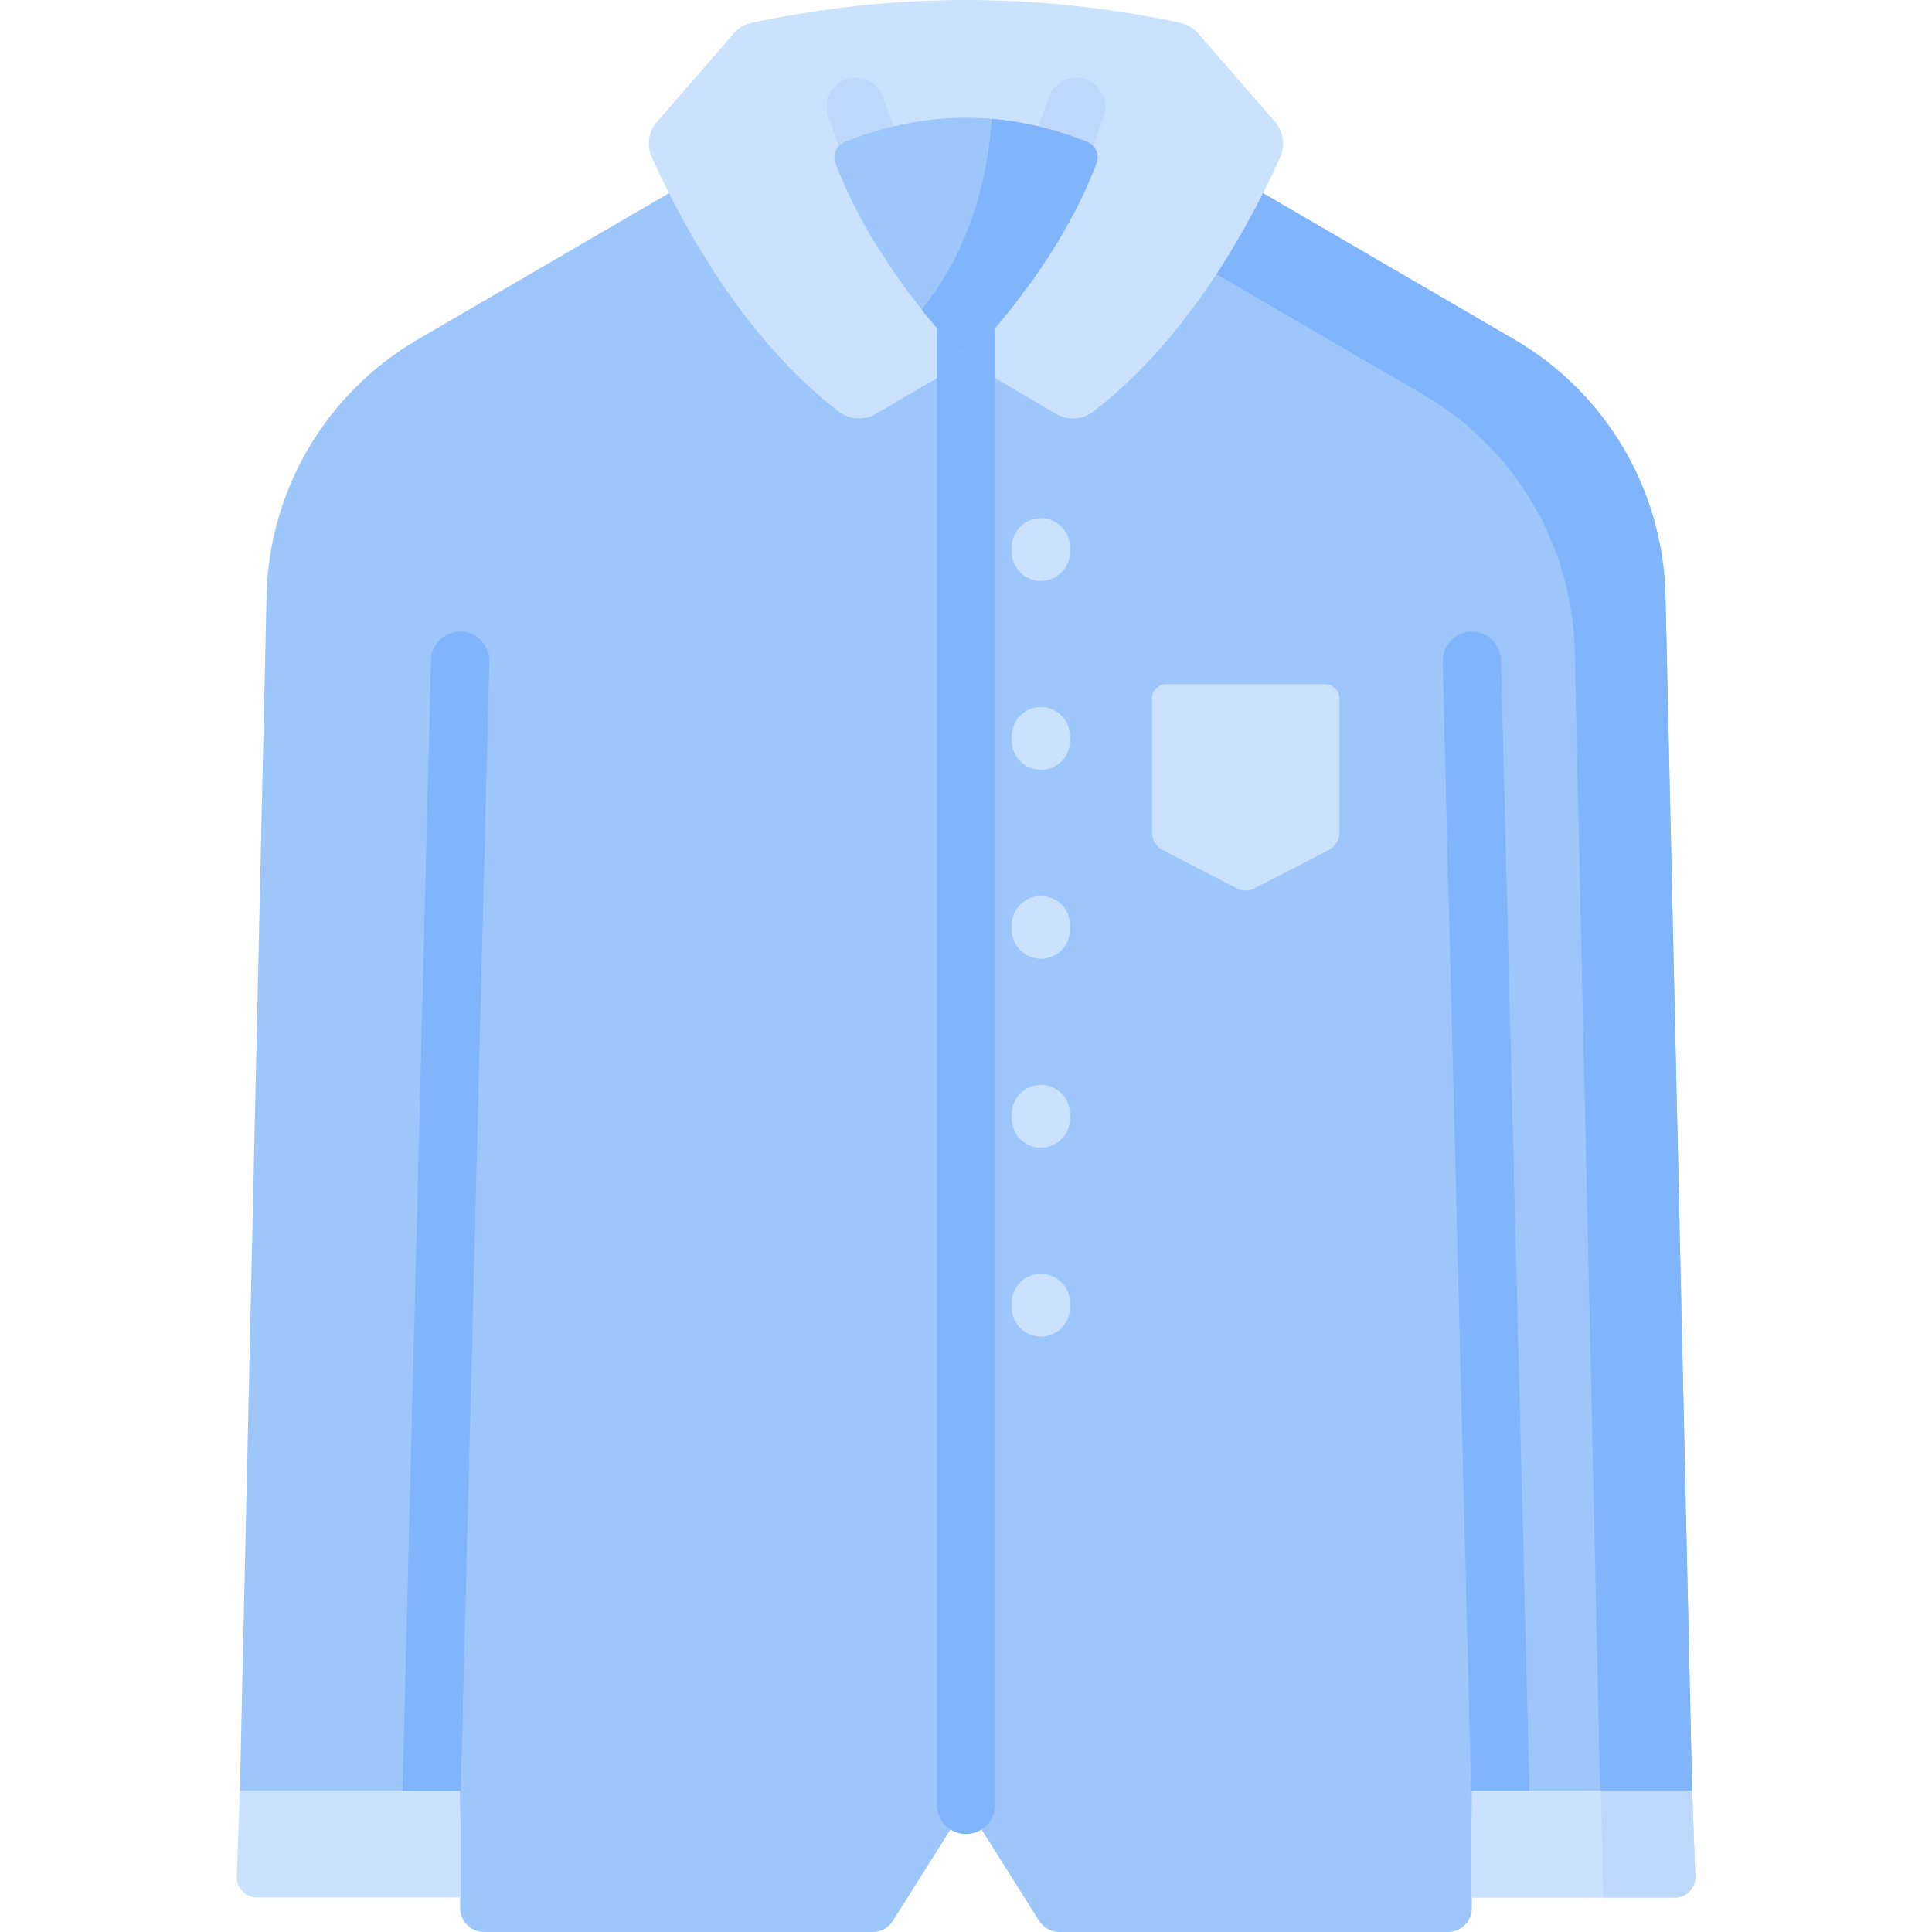 <svg id="Capa_1" enable-background="new 0 0 512 512" height="512" viewBox="0 0 512 512" width="512" xmlns="http://www.w3.org/2000/svg"><g><path d="m441.358 157.563c-.745-27.949-15.901-53.521-40.06-67.593l-70.113-40.838-75.185 3.36-75.185-3.359-70.113 40.837c-24.159 14.072-39.315 39.644-40.06 67.593l-7.076 317.037h58.383v31.062c0 3.501 2.838 6.338 6.338 6.338h102.98c2.177 0 4.201-1.117 5.362-2.959l19.371-30.731 19.37 30.731c1.161 1.842 3.185 2.959 5.362 2.959h102.98c3.501 0 6.338-2.838 6.338-6.338v-31.062h58.384z" fill="#9dc6fb"/><g><path d="m307.145 63.798 70.113 40.838c24.159 14.072 39.315 39.644 40.06 67.593l6.749 302.371h24.367l-7.077-317.037c-.745-27.949-15.901-53.521-40.06-67.593l-70.113-40.838-75.184 3.36z" fill="#80b4fb"/></g><path d="m312.738 6.026c-37.826-8.035-75.651-8.035-113.477 0-1.874.398-3.566 1.41-4.823 2.857l-20.309 23.36c-2.277 2.619-2.822 6.324-1.387 9.483 11.373 25.033 27.844 50.639 49.455 67.308 2.868 2.212 6.788 2.475 9.915.647l19.413-11.352c2.763-1.616 6.183-1.616 8.946 0l19.413 11.352c3.127 1.828 7.047 1.565 9.915-.647 21.612-16.669 38.083-42.275 49.455-67.308 1.435-3.159.89-6.864-1.387-9.483l-20.309-23.36c-1.254-1.446-2.945-2.459-4.82-2.857z" fill="#cbe2ff"/><path d="m352.195 225.232-19.727 10.19c-1.471.76-3.218.76-4.689 0l-19.727-10.19c-1.698-.877-2.764-2.628-2.764-4.539v-35.609c0-2.065 1.674-3.74 3.74-3.74h42.193c2.065 0 3.74 1.674 3.74 3.74v35.609c-.001 1.91-1.068 3.662-2.766 4.539z" fill="#cbe2ff"/><g><g><path d="m275.839 153.958c-4.268 0-7.727-3.459-7.727-7.727v-1.186c0-4.267 3.459-7.727 7.727-7.727s7.727 3.459 7.727 7.727v1.186c0 4.267-3.459 7.727-7.727 7.727z" fill="#cbe2ff"/></g><g><path d="m275.839 204.021c-4.268 0-7.727-3.459-7.727-7.727v-1.187c0-4.267 3.459-7.727 7.727-7.727s7.727 3.459 7.727 7.727v1.187c0 4.267-3.459 7.727-7.727 7.727z" fill="#cbe2ff"/></g><g><path d="m275.839 254.083c-4.268 0-7.727-3.459-7.727-7.727v-1.186c0-4.267 3.459-7.727 7.727-7.727s7.727 3.459 7.727 7.727v1.186c0 4.268-3.459 7.727-7.727 7.727z" fill="#cbe2ff"/></g><g><path d="m275.839 304.146c-4.268 0-7.727-3.459-7.727-7.727v-1.186c0-4.268 3.459-7.727 7.727-7.727s7.727 3.459 7.727 7.727v1.186c0 4.268-3.459 7.727-7.727 7.727z" fill="#cbe2ff"/></g><g><path d="m275.839 354.208c-4.268 0-7.727-3.459-7.727-7.727v-1.186c0-4.268 3.459-7.727 7.727-7.727s7.727 3.459 7.727 7.727v1.186c0 4.268-3.459 7.727-7.727 7.727z" fill="#cbe2ff"/></g></g><g><g><path d="m230.693 46.982c-3.167 0-6.138-1.962-7.271-5.115l-3.931-10.936c-1.444-4.016.642-8.442 4.657-9.885 4.012-1.438 8.442.641 9.885 4.658l3.931 10.936c1.444 4.016-.642 8.442-4.657 9.885-.863.31-1.745.457-2.614.457z" fill="#bed8fb"/></g><g><path d="m281.307 46.982c-.868 0-1.751-.147-2.614-.457-4.015-1.444-6.101-5.87-4.657-9.885l3.931-10.936c1.444-4.016 5.874-6.098 9.885-4.658 4.015 1.444 6.101 5.87 4.657 9.885l-3.931 10.936c-1.133 3.152-4.104 5.115-7.271 5.115z" fill="#bed8fb"/></g></g><g><path d="m256 486.038c-4.268 0-7.727-3.459-7.727-7.727v-403.202c0-4.267 3.459-7.727 7.727-7.727s7.727 3.459 7.727 7.727v403.202c-.001 4.268-3.46 7.727-7.727 7.727z" fill="#80b4fb"/></g><g><path d="m221.409 43.236c6.349 16.833 17.259 33.044 31.287 48.83 1.756 1.976 4.851 1.976 6.607 0 14.029-15.785 24.938-31.996 31.287-48.83.844-2.238-.276-4.752-2.497-5.638-21.396-8.537-42.792-8.537-64.188 0-2.221.886-3.34 3.4-2.496 5.638z" fill="#9dc6fb"/><path d="m244.272 82.047c2.661 3.36 5.474 6.699 8.424 10.019 1.756 1.976 4.851 1.976 6.607 0 14.029-15.786 24.938-31.997 31.288-48.831.843-2.234-.27-4.748-2.488-5.633-8.422-3.361-16.845-5.399-25.267-6.115-.937 13.802-4.937 33.652-18.564 50.56z" fill="#80b4fb"/></g><g><path d="m114.223 488.739c-4.268 0-7.727-3.459-7.727-7.727l7.727-305.901c0-4.267 3.459-7.727 7.727-7.727s7.727 3.459 7.727 7.727l-7.727 305.901c0 4.268-3.459 7.727-7.727 7.727z" fill="#80b4fb"/></g><g><path d="m397.777 489.528c-4.268 0-7.727-3.459-7.727-7.727l-7.727-306.69c0-4.267 3.459-7.727 7.727-7.727s7.727 3.459 7.727 7.727l7.727 306.69c0 4.268-3.459 7.727-7.727 7.727z" fill="#80b4fb"/></g><path d="m390.051 502.878h53.821c3.055 0 5.5-2.536 5.389-5.589l-.827-22.689h-58.384v28.278z" fill="#cbe2ff"/><path d="m390.051 502.878h53.821c3.055 0 5.5-2.536 5.389-5.589l-.827-22.689h-58.384v28.278z" fill="#cbe2ff"/><path d="m448.434 474.6h-24.194l.647 28.278h18.984c3.055 0 5.5-2.536 5.389-5.589z" fill="#bed8fb"/><path d="m121.949 502.878h-53.821c-3.055 0-5.5-2.536-5.389-5.589l.827-22.689h58.383z" fill="#cbe2ff"/></g></svg>